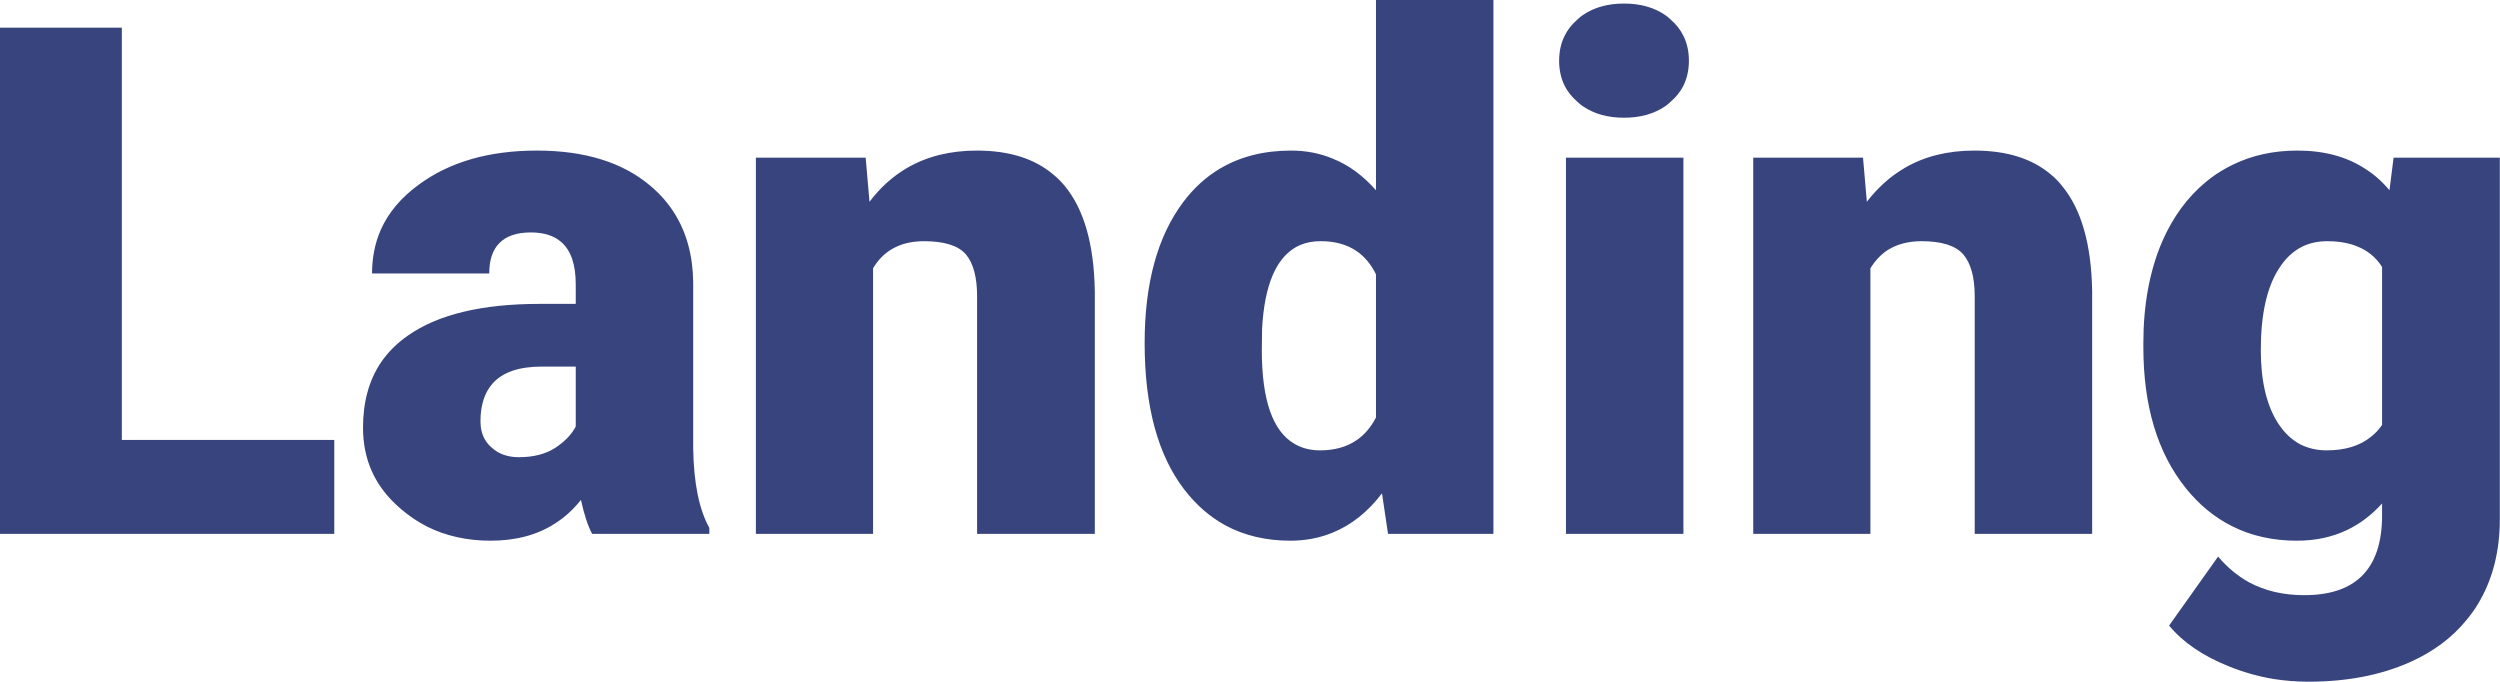 <svg width="91.317" height="24.908" viewBox="0 0 91.317 24.908" fill="none"
    xmlns="http://www.w3.org/2000/svg" xmlns:xlink="http://www.w3.org/1999/xlink">
    <desc>
        Created with Pixso.
    </desc>
    <defs />
    <path id="Landie"
        d="M43.22 7.38Q41.81 9.26 41.81 12.53Q41.81 15.99 43.25 17.87Q43.9 18.72 44.76 19.19Q45.8 19.75 47.13 19.75Q47.97 19.75 48.69 19.45Q49.71 19.03 50.48 18.02L50.7 19.5L54.55 19.5L54.55 0L50.26 0L50.26 6.95Q49.55 6.14 48.67 5.79Q47.97 5.5 47.16 5.5Q45.67 5.5 44.56 6.16Q43.8 6.61 43.22 7.38ZM57.15 1.31Q56.95 1.71 56.95 2.22Q56.95 2.72 57.15 3.13Q57.31 3.45 57.61 3.71Q57.71 3.81 57.83 3.89Q58.44 4.3 59.32 4.3Q60.2 4.3 60.81 3.89Q60.93 3.81 61.03 3.71Q61.33 3.45 61.49 3.13Q61.69 2.72 61.69 2.22Q61.69 1.71 61.49 1.31Q61.33 0.98 61.03 0.72Q60.93 0.62 60.81 0.54Q60.2 0.13 59.32 0.13Q58.44 0.13 57.83 0.54Q57.71 0.62 57.61 0.72Q57.31 0.98 57.15 1.31ZM12.21 16.07L4.45 16.07L4.45 1.01L0 1.01L0 19.5L12.21 19.5L12.21 16.07ZM21.22 18.26Q21.4 19.08 21.63 19.5L25.91 19.5L25.91 19.28Q25.35 18.28 25.32 16.38L25.32 10.3Q25.3 8.82 24.61 7.75Q24.27 7.22 23.76 6.79Q22.24 5.5 19.61 5.5Q16.98 5.5 15.29 6.75Q14.33 7.45 13.91 8.39Q13.59 9.12 13.59 9.99L17.87 9.99Q17.87 9.25 18.24 8.88Q18.62 8.49 19.39 8.49Q20.1 8.49 20.5 8.84Q21.03 9.3 21.03 10.38L21.03 11.1L19.71 11.1Q16.56 11.1 14.91 12.25Q14.29 12.68 13.9 13.26Q13.26 14.23 13.26 15.62Q13.26 16.49 13.58 17.21Q13.92 17.97 14.62 18.57Q15.08 18.97 15.61 19.24Q16.64 19.75 17.92 19.75Q19.29 19.75 20.26 19.13Q20.8 18.79 21.22 18.26ZM31.76 7.37L31.62 5.76L27.61 5.76L27.61 19.5L31.89 19.5L31.89 9.8Q32.14 9.38 32.51 9.14Q33.02 8.81 33.75 8.81Q34.86 8.81 35.28 9.29Q35.69 9.78 35.69 10.82L35.69 19.5L39.99 19.5L39.99 10.65Q39.95 8.07 38.89 6.79Q38.7 6.56 38.48 6.38Q37.45 5.5 35.68 5.5Q34.23 5.5 33.14 6.13Q32.35 6.59 31.76 7.37ZM68.19 7.37L68.05 5.76L64.04 5.76L64.04 19.5L68.32 19.5L68.32 9.8Q68.58 9.38 68.94 9.14Q69.46 8.81 70.19 8.81Q71.29 8.81 71.71 9.29Q72.13 9.78 72.13 10.82L72.13 19.5L76.42 19.5L76.42 10.65Q76.38 8.07 75.32 6.79Q75.14 6.56 74.92 6.38Q73.89 5.5 72.12 5.5Q70.66 5.5 69.58 6.13Q68.79 6.59 68.19 7.37ZM78.97 8.84Q78.29 10.44 78.29 12.53L78.29 12.68Q78.29 15.9 79.84 17.83Q80.57 18.74 81.53 19.22Q82.58 19.75 83.9 19.75Q84.91 19.75 85.73 19.36Q86.44 19.02 87.01 18.39L87.01 18.82Q87.01 20.32 86.26 21.05Q85.55 21.74 84.16 21.74Q83.03 21.74 82.15 21.27Q81.52 20.92 81.02 20.33L79.23 22.85Q79.98 23.76 81.39 24.33Q82.2 24.66 83.04 24.8Q83.67 24.9 84.32 24.9Q86.42 24.9 88.02 24.19Q89.3 23.62 90.09 22.65Q90.3 22.4 90.47 22.13Q90.54 22.02 90.6 21.91Q91.31 20.64 91.31 18.97L91.31 5.76L87.43 5.76L87.28 6.95Q86.89 6.48 86.4 6.17Q85.38 5.5 83.92 5.5Q82.62 5.5 81.57 6.01Q81.24 6.17 80.94 6.37Q80.75 6.5 80.58 6.64Q79.56 7.48 78.97 8.84ZM57.2 19.5L61.49 19.5L61.49 5.76L57.2 5.76L57.2 19.5ZM47.28 16.21Q46.09 15.52 46.09 12.79L46.1 12Q46.23 9.66 47.33 9.03Q47.72 8.81 48.25 8.81Q49.02 8.81 49.55 9.17Q49.99 9.47 50.26 10.02L50.26 15.25Q49.98 15.79 49.55 16.08Q49.01 16.45 48.22 16.45Q47.68 16.45 47.28 16.21ZM83.21 15.46Q82.58 14.48 82.58 12.79Q82.58 10.85 83.23 9.83Q83.59 9.25 84.11 9Q84.51 8.81 85.02 8.81Q85.99 8.81 86.59 9.28Q86.83 9.47 87.01 9.75L87.01 15.52Q86.84 15.77 86.61 15.95Q86 16.45 84.99 16.45Q84.45 16.45 84.02 16.23Q83.55 15.98 83.21 15.46ZM20.28 16.36Q19.75 16.7 18.95 16.7Q18.5 16.7 18.16 16.5Q18.05 16.43 17.95 16.34Q17.8 16.21 17.71 16.05Q17.55 15.77 17.55 15.39Q17.55 14.5 18 14Q18.55 13.39 19.79 13.39L21.03 13.39L21.03 15.58Q20.8 16.02 20.28 16.36Z"
        fill="#37447E" fill-opacity="1" fill-rule="evenodd" />
</svg>